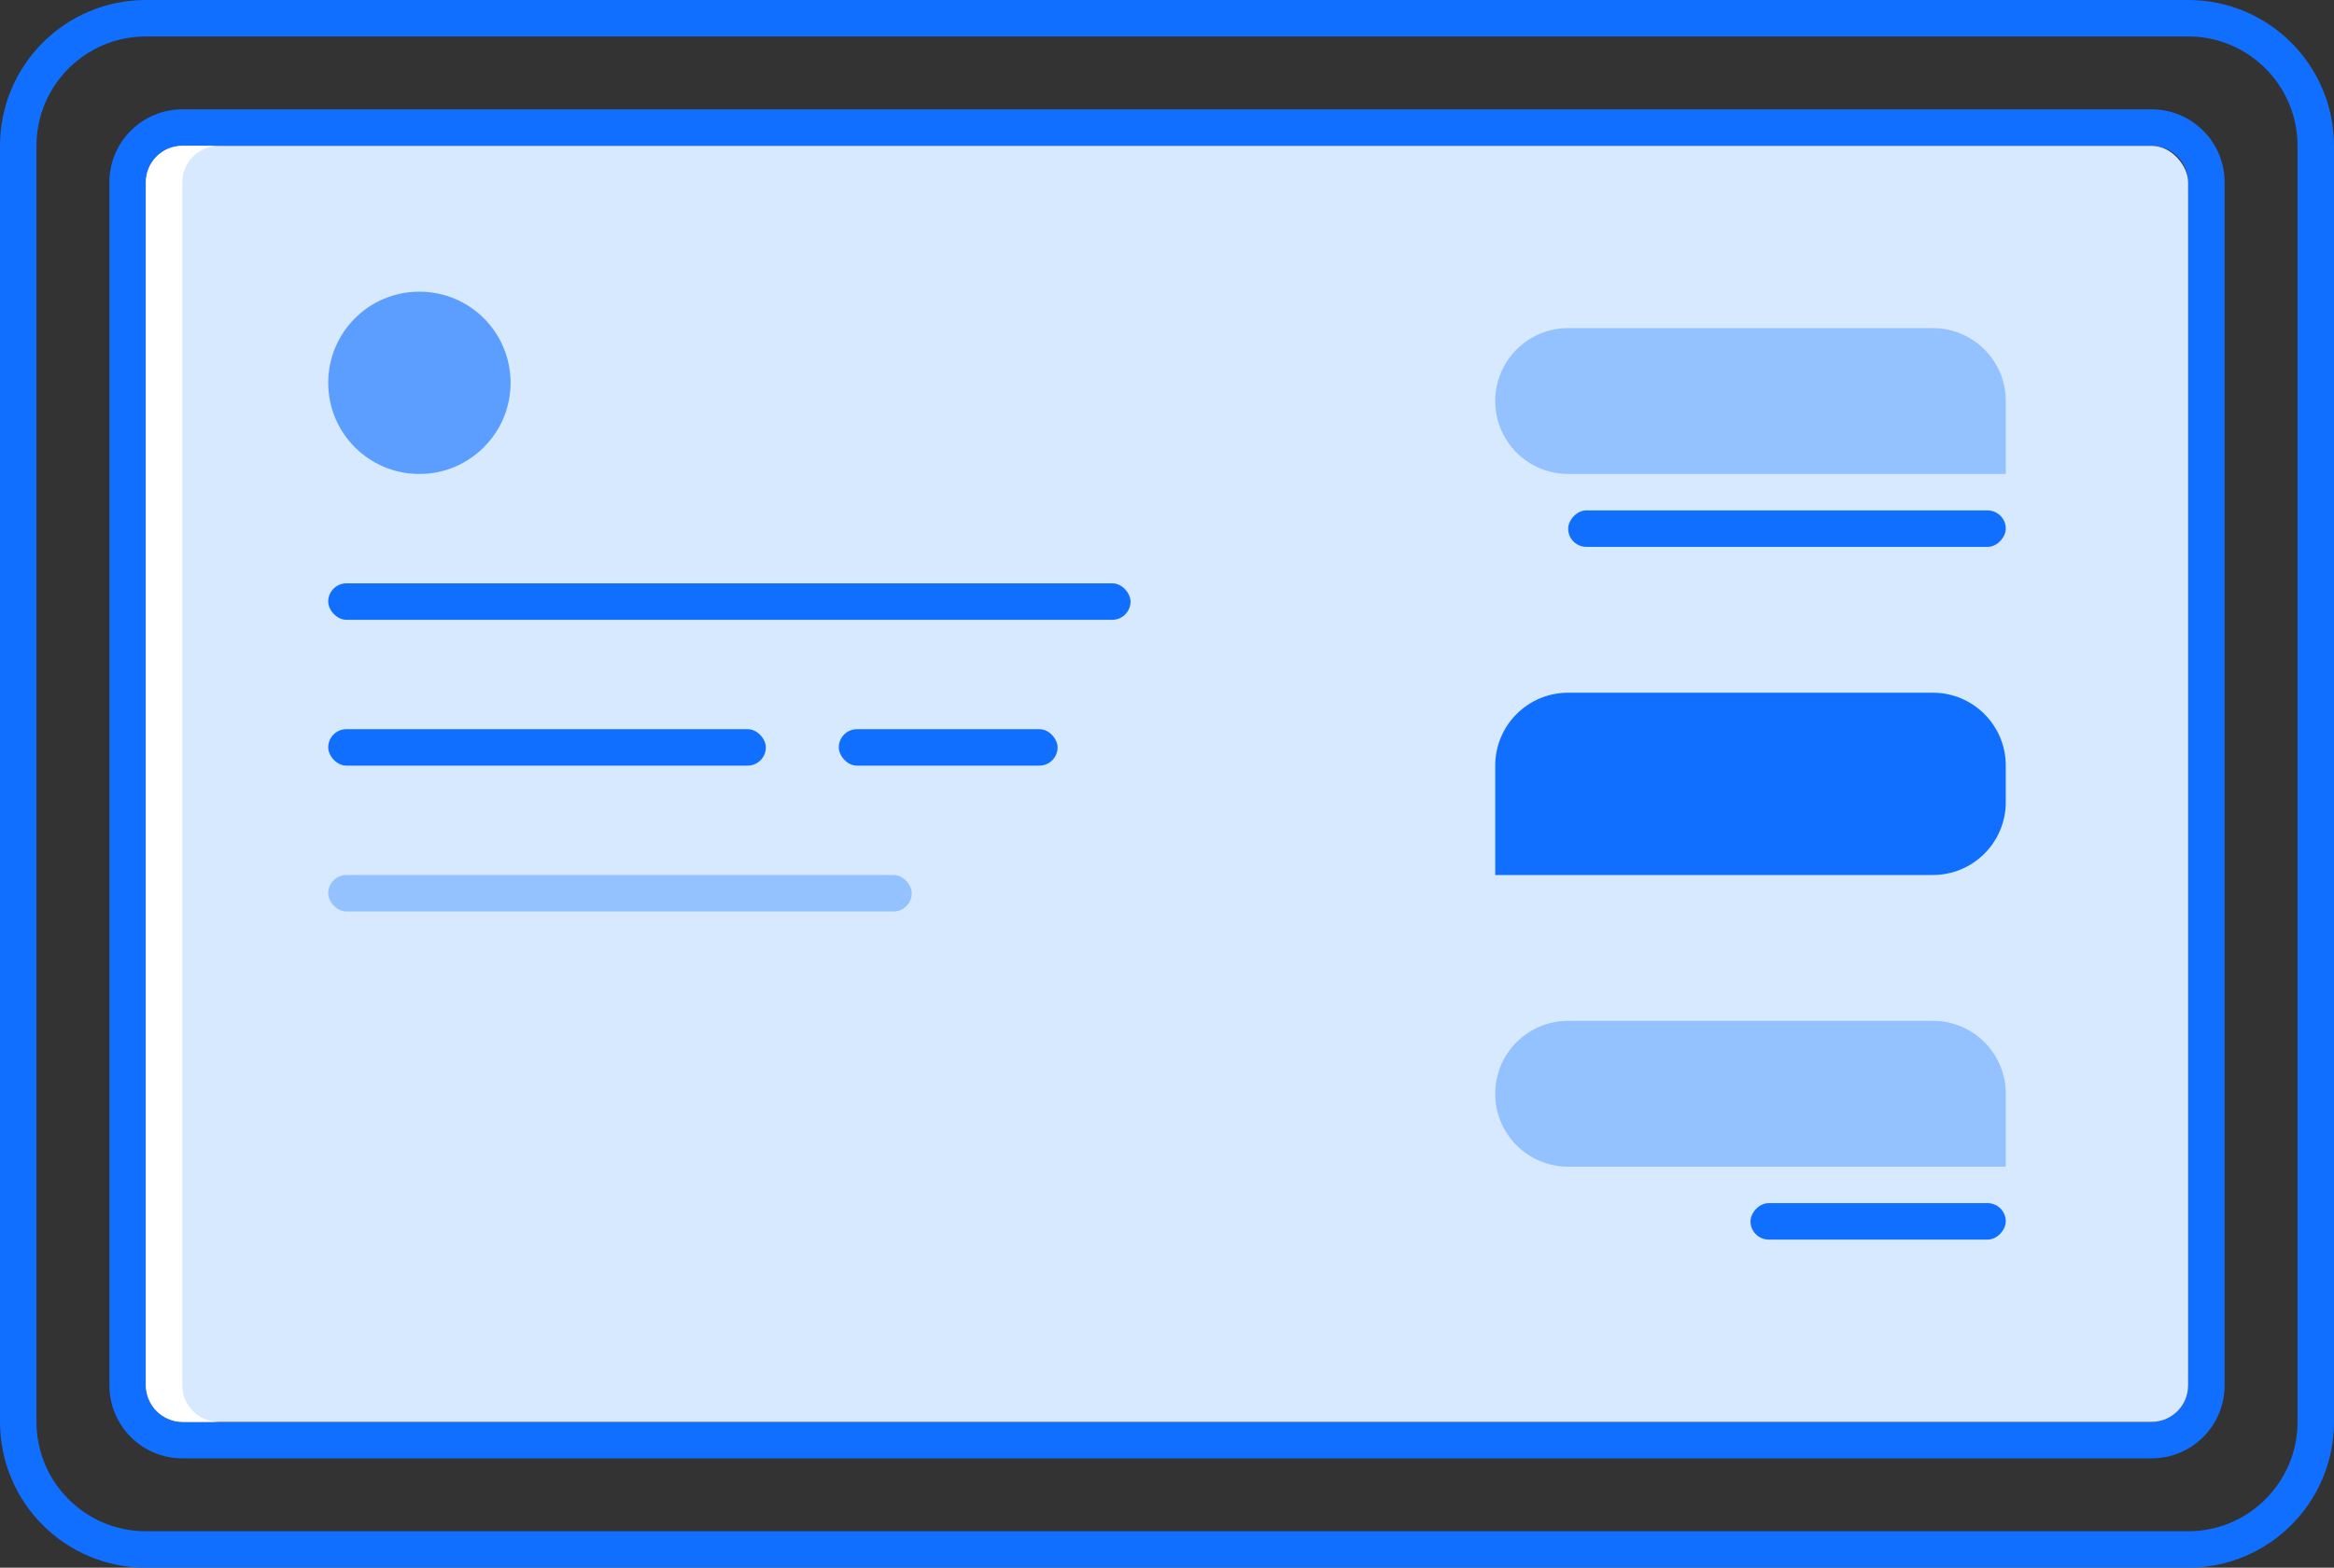 <svg xmlns="http://www.w3.org/2000/svg" width="64" height="43" viewBox="0 0 64 43">
    <rect x="0" y="0" width="64" height="43" fill="#333333" stroke="none"/>
    <g fill="none" fill-rule="evenodd">
        <g>
            <g>
                <g>
                    <g>
                        <g>
                            <g transform="translate(-118 -218) translate(70 54) translate(32 121) translate(0 31) translate(16 12)">
                                <path fill="#116FFF" fill-rule="nonzero" d="M60 0c2.21 0 4 1.79 4 4v35c0 2.21-1.79 4-4 4H4c-2.21 0-4-1.79-4-4V4c0-2.21 1.79-4 4-4h56zm0 1H4C2.343 1 1 2.343 1 4v35c0 1.657 1.343 3 3 3h56c1.657 0 3-1.343 3-3V4c0-1.657-1.343-3-3-3z"/>
                                <path fill="#116FFF" fill-rule="nonzero" d="M59 3c1.105 0 2 .895 2 2v33c0 1.105-.895 2-2 2H5c-1.105 0-2-.895-2-2V5c0-1.105.895-2 2-2h54zm0 1H5c-.552 0-1 .448-1 1v33c0 .552.448 1 1 1h54c.552 0 1-.448 1-1V5c0-.552-.448-1-1-1z"/>
                                <rect width="56" height="35" x="4" y="4" fill="#D7E9FF" fill-rule="nonzero" rx="1"/>
                                <g transform="translate(9 8)">
                                    <rect width="22" height="1" y="8" fill="#116FFF" fill-rule="nonzero" rx=".5"/>
                                    <rect width="16" height="1" y="16" fill="#94C1FF" fill-rule="nonzero" rx=".5"/>
                                    <rect width="12" height="1" y="12" fill="#116FFF" fill-rule="nonzero" rx=".5"/>
                                    <rect width="6" height="1" x="14" y="12" fill="#116FFF" fill-rule="nonzero" rx=".5"/>
                                    <path fill="#5C9EFF" d="M5 2.5c0 .7-.283 1.317-.732 1.766C3.817 4.716 3.2 5 2.5 5 1.117 5 0 3.883 0 2.5S1.117 0 2.5 0C3.884 0 5 1.117 5 2.5z"/>
                                </g>
                                <path fill="#FFF" fill-rule="nonzero" d="M6 4c-.552 0-1 .448-1 1v33c0 .552.448 1 1 1H5c-.552 0-1-.448-1-1V5c0-.552.448-1 1-1z"/>
                            </g>
                            <g fill-rule="nonzero">
                                <g transform="translate(-118 -218) translate(70 54) translate(32 121) translate(0 31) translate(16 12) translate(41 9)">
                                    <rect width="12" height="1" x="2" y="5" fill="#116FFF" rx=".5" transform="matrix(-1 0 0 1 16 0)"/>
                                    <path fill="#94C1FF" d="M0 0h12c1.105 0 2 .895 2 2s-.895 2-2 2H2C.895 4 0 3.105 0 2V0z" transform="rotate(180 7 2)"/>
                                </g>
                                <g transform="translate(-118 -218) translate(70 54) translate(32 121) translate(0 31) translate(16 12) translate(41 9) translate(0 19)">
                                    <rect width="7" height="1" x="7" y="5" fill="#116FFF" rx=".5" transform="matrix(-1 0 0 1 21 0)"/>
                                    <path fill="#94C1FF" d="M0 0h12c1.105 0 2 .895 2 2s-.895 2-2 2H2C.895 4 0 3.105 0 2V0z" transform="rotate(180 7 2)"/>
                                </g>
                                <g fill="#116FFF">
                                    <path d="M0 0h12c1.105 0 2 .895 2 2v1c0 1.105-.895 2-2 2H2C.895 5 0 4.105 0 3V0z" transform="translate(-118 -218) translate(70 54) translate(32 121) translate(0 31) translate(16 12) translate(41 9) matrix(-1 0 0 1 14 10) rotate(180 7 2.5)"/>
                                </g>
                            </g>
                        </g>
                    </g>
                </g>
            </g>
        </g>
    </g>
</svg>
